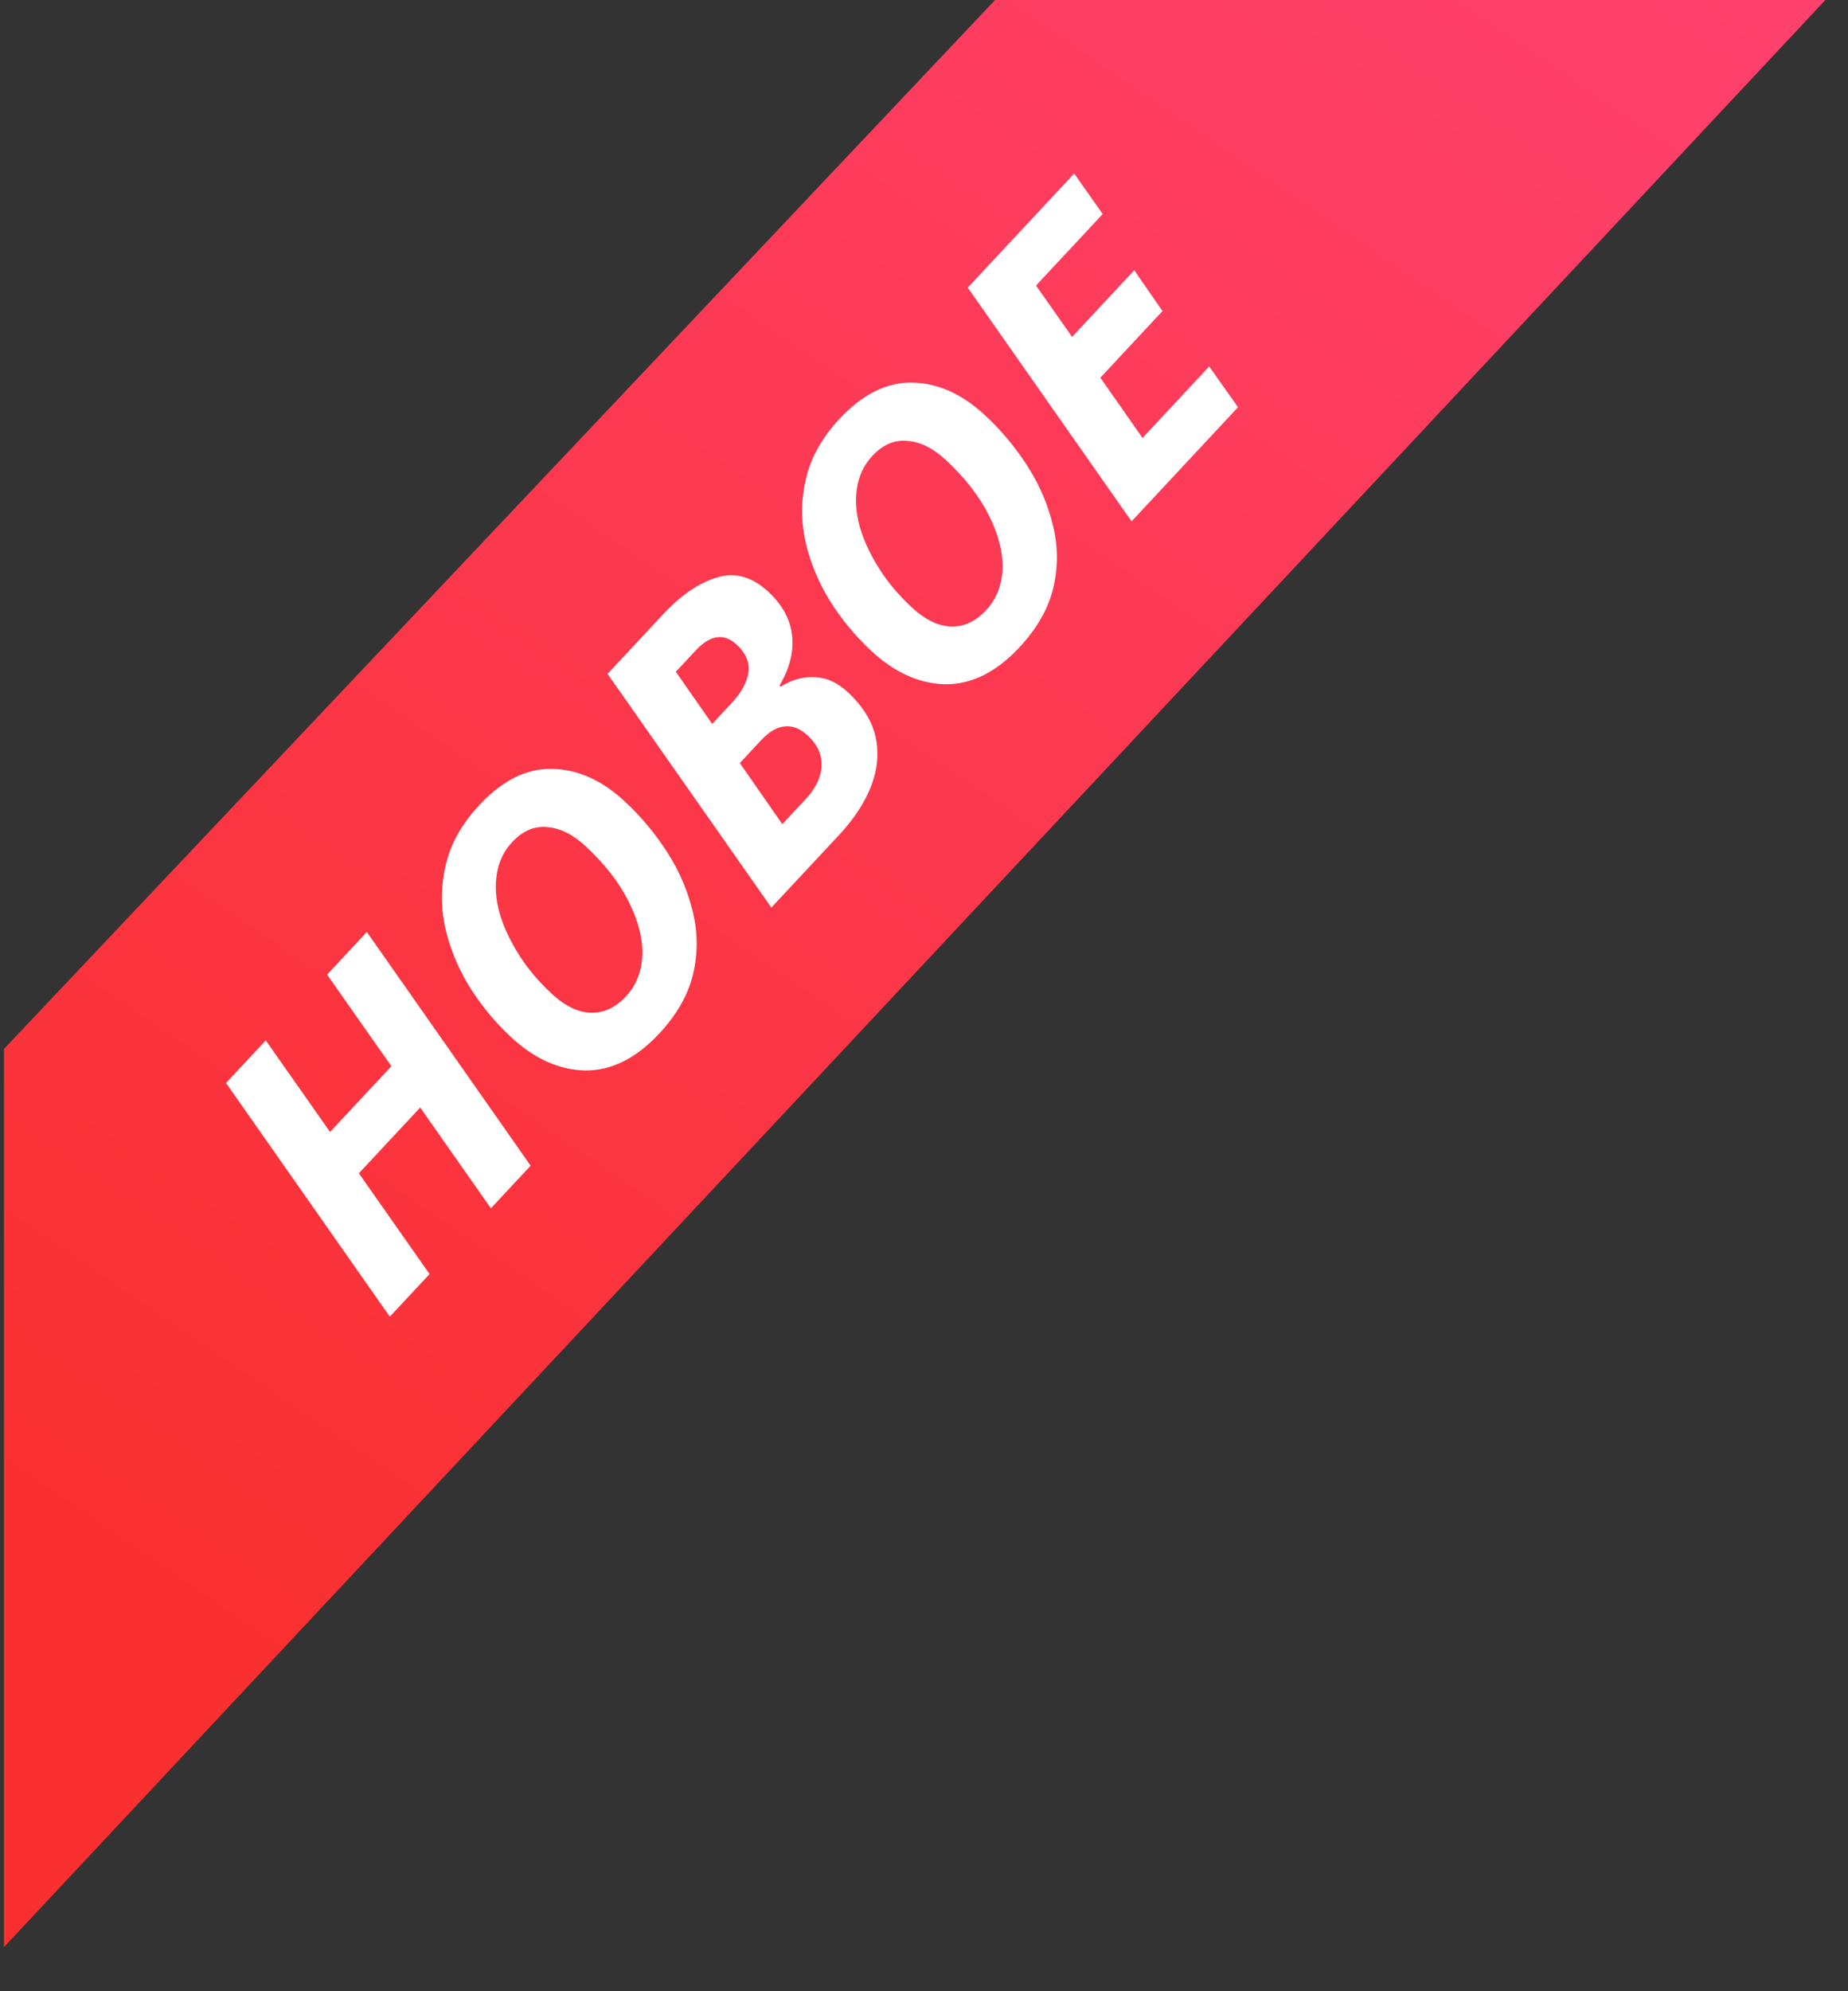 <svg width="52" height="56" viewBox="0 0 52 56" fill="none" xmlns="http://www.w3.org/2000/svg">
<rect x="0" y="0" width="52" height="56" fill="#333333" stroke="none"/>
<path d="M0.112 29.5L28 -2.47329e-05L51.363 -5.30308e-05L0.112 54.759L0.112 29.5Z" fill="url(#paint0_linear)"/>
<path d="M10.969 37.029L6.36 30.457L7.478 29.259L9.287 31.834L11.013 29.985L9.204 27.409L10.322 26.21L14.931 32.783L13.813 33.981L11.824 31.147L10.098 32.997L12.087 35.831L10.969 37.029ZM18.548 29.069C17.897 29.766 17.204 30.111 16.467 30.106C15.729 30.09 15.031 29.774 14.371 29.159C13.921 28.738 13.531 28.264 13.201 27.736C12.877 27.202 12.65 26.645 12.521 26.063C12.397 25.476 12.405 24.892 12.546 24.311C12.686 23.72 12.999 23.164 13.485 22.644C14.135 21.947 14.818 21.607 15.535 21.623C16.257 21.635 16.942 21.943 17.591 22.549C18.057 22.984 18.46 23.471 18.801 24.009C19.136 24.542 19.37 25.102 19.505 25.689C19.639 26.265 19.636 26.844 19.495 27.425C19.354 27.995 19.038 28.543 18.548 29.069ZM17.609 28.027C17.899 27.716 18.054 27.329 18.075 26.867C18.09 26.399 17.963 25.901 17.696 25.37C17.434 24.834 17.029 24.311 16.482 23.801C16.128 23.471 15.769 23.291 15.405 23.262C15.04 23.223 14.708 23.364 14.408 23.686C14.178 23.933 14.035 24.231 13.98 24.58C13.924 24.919 13.949 25.284 14.056 25.675C14.168 26.06 14.348 26.448 14.595 26.839C14.836 27.225 15.142 27.591 15.512 27.936C15.893 28.291 16.265 28.473 16.628 28.481C16.992 28.489 17.319 28.338 17.609 28.027ZM21.705 25.524L17.096 18.951L18.657 17.278C19.168 16.731 19.677 16.384 20.186 16.237C20.689 16.084 21.171 16.223 21.632 16.654C22.023 17.019 22.242 17.429 22.289 17.884C22.336 18.339 22.217 18.805 21.933 19.282L21.965 19.312C22.28 19.114 22.604 19.025 22.937 19.045C23.264 19.059 23.57 19.199 23.854 19.464C24.288 19.869 24.552 20.301 24.646 20.76C24.734 21.213 24.685 21.674 24.499 22.143C24.313 22.6 24.019 23.044 23.619 23.473L21.705 25.524ZM20.588 19.772C20.853 19.488 21.009 19.207 21.057 18.931C21.104 18.644 20.996 18.378 20.734 18.132C20.374 17.797 19.987 17.852 19.572 18.297L19.017 18.892L20.04 20.359L20.588 19.772ZM22.674 22.47C22.949 22.175 23.097 21.872 23.117 21.56C23.137 21.238 23.008 20.946 22.729 20.686C22.525 20.496 22.314 20.41 22.097 20.428C21.875 20.441 21.651 20.568 21.425 20.809L20.818 21.46L22.013 23.178L22.674 22.47ZM28.683 18.207C28.033 18.904 27.339 19.249 26.602 19.244C25.865 19.228 25.167 18.912 24.507 18.297C24.057 17.876 23.667 17.402 23.337 16.874C23.013 16.34 22.786 15.783 22.657 15.201C22.533 14.614 22.541 14.03 22.682 13.449C22.822 12.858 23.135 12.302 23.62 11.782C24.271 11.085 24.954 10.745 25.671 10.761C26.392 10.773 27.078 11.081 27.726 11.687C28.193 12.122 28.596 12.609 28.936 13.147C29.271 13.68 29.506 14.24 29.64 14.827C29.775 15.403 29.771 15.982 29.631 16.563C29.489 17.133 29.174 17.681 28.683 18.207ZM27.744 17.165C28.035 16.854 28.19 16.467 28.21 16.005C28.225 15.537 28.099 15.039 27.832 14.508C27.569 13.972 27.165 13.449 26.618 12.939C26.264 12.609 25.905 12.429 25.541 12.4C25.176 12.361 24.844 12.502 24.544 12.824C24.313 13.071 24.171 13.369 24.115 13.718C24.059 14.057 24.085 14.422 24.192 14.813C24.304 15.198 24.483 15.586 24.73 15.977C24.972 16.363 25.278 16.729 25.648 17.074C26.029 17.429 26.401 17.611 26.764 17.619C27.128 17.628 27.454 17.476 27.744 17.165ZM31.841 14.662L27.232 8.089L30.226 4.88L31.028 6.02L29.152 8.03L30.167 9.474L31.916 7.6L32.71 8.748L30.962 10.622L32.149 12.316L34.025 10.306L34.835 11.453L31.841 14.662Z" fill="white"/>
<defs>
<linearGradient id="paint0_linear" x1="2.515" y1="49.503" x2="40.905" y2="-6.782" gradientUnits="userSpaceOnUse">
<stop offset="0.076" stop-color="#FA3030"/>
<stop offset="1" stop-color="#FF416E"/>
</linearGradient>
</defs>
</svg>
